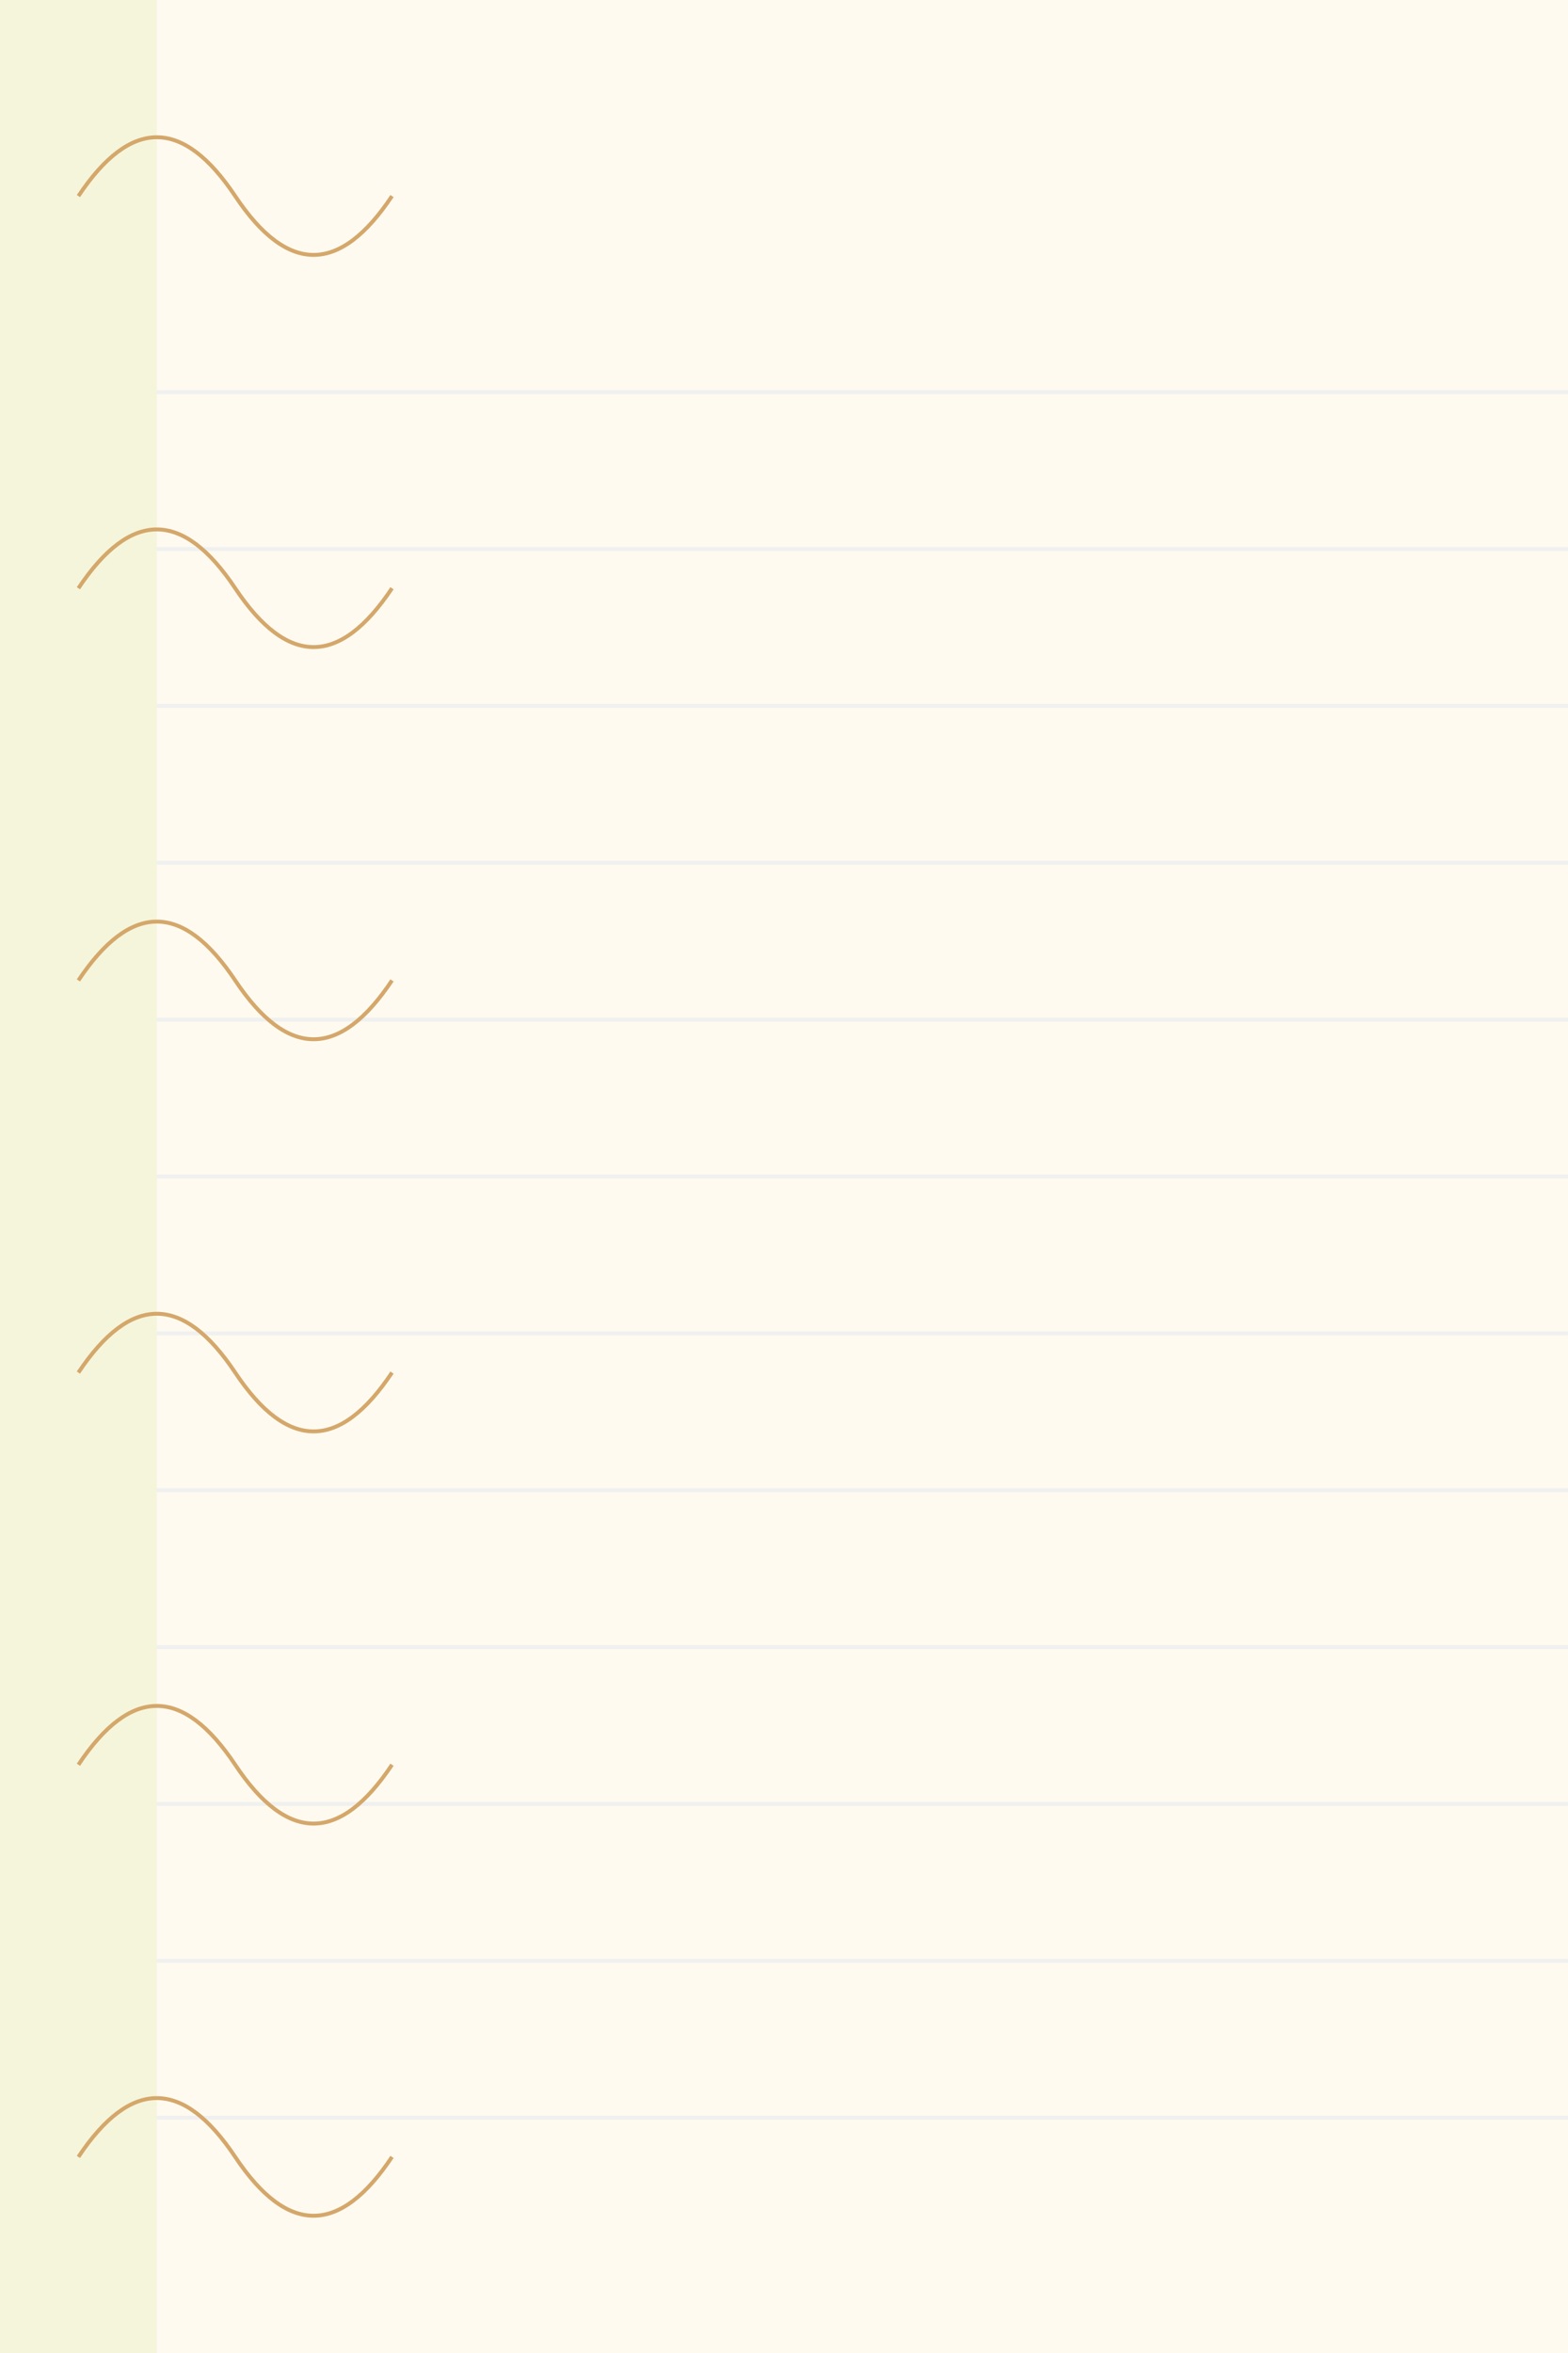 <svg xmlns="http://www.w3.org/2000/svg" width="400" height="600" viewBox="0 0 400 600">
    <!-- 米白色背景 -->
    <rect width="400" height="600" fill="#fffaf0"/>
    
    <!-- 信纸线条 -->
    <g stroke="#f0f0f0" stroke-width="1">
        <line x1="0" y1="100" x2="400" y2="100"/>
        <line x1="0" y1="140" x2="400" y2="140"/>
        <line x1="0" y1="180" x2="400" y2="180"/>
        <line x1="0" y1="220" x2="400" y2="220"/>
        <line x1="0" y1="260" x2="400" y2="260"/>
        <line x1="0" y1="300" x2="400" y2="300"/>
        <line x1="0" y1="340" x2="400" y2="340"/>
        <line x1="0" y1="380" x2="400" y2="380"/>
        <line x1="0" y1="420" x2="400" y2="420"/>
        <line x1="0" y1="460" x2="400" y2="460"/>
        <line x1="0" y1="500" x2="400" y2="500"/>
        <line x1="0" y1="540" x2="400" y2="540"/>
    </g>
    
    <!-- 左侧装饰边 -->
    <rect x="0" y="0" width="40" height="600" fill="#f5f5dc"/>
    
    <!-- 装饰图案 -->
    <path d="M20,50 Q40,20 60,50 T100,50" fill="none" stroke="#d4a76a" stroke-width="1"/>
    <path d="M20,150 Q40,120 60,150 T100,150" fill="none" stroke="#d4a76a" stroke-width="1"/>
    <path d="M20,250 Q40,220 60,250 T100,250" fill="none" stroke="#d4a76a" stroke-width="1"/>
    <path d="M20,350 Q40,320 60,350 T100,350" fill="none" stroke="#d4a76a" stroke-width="1"/>
    <path d="M20,450 Q40,420 60,450 T100,450" fill="none" stroke="#d4a76a" stroke-width="1"/>
    <path d="M20,550 Q40,520 60,550 T100,550" fill="none" stroke="#d4a76a" stroke-width="1"/>
</svg>